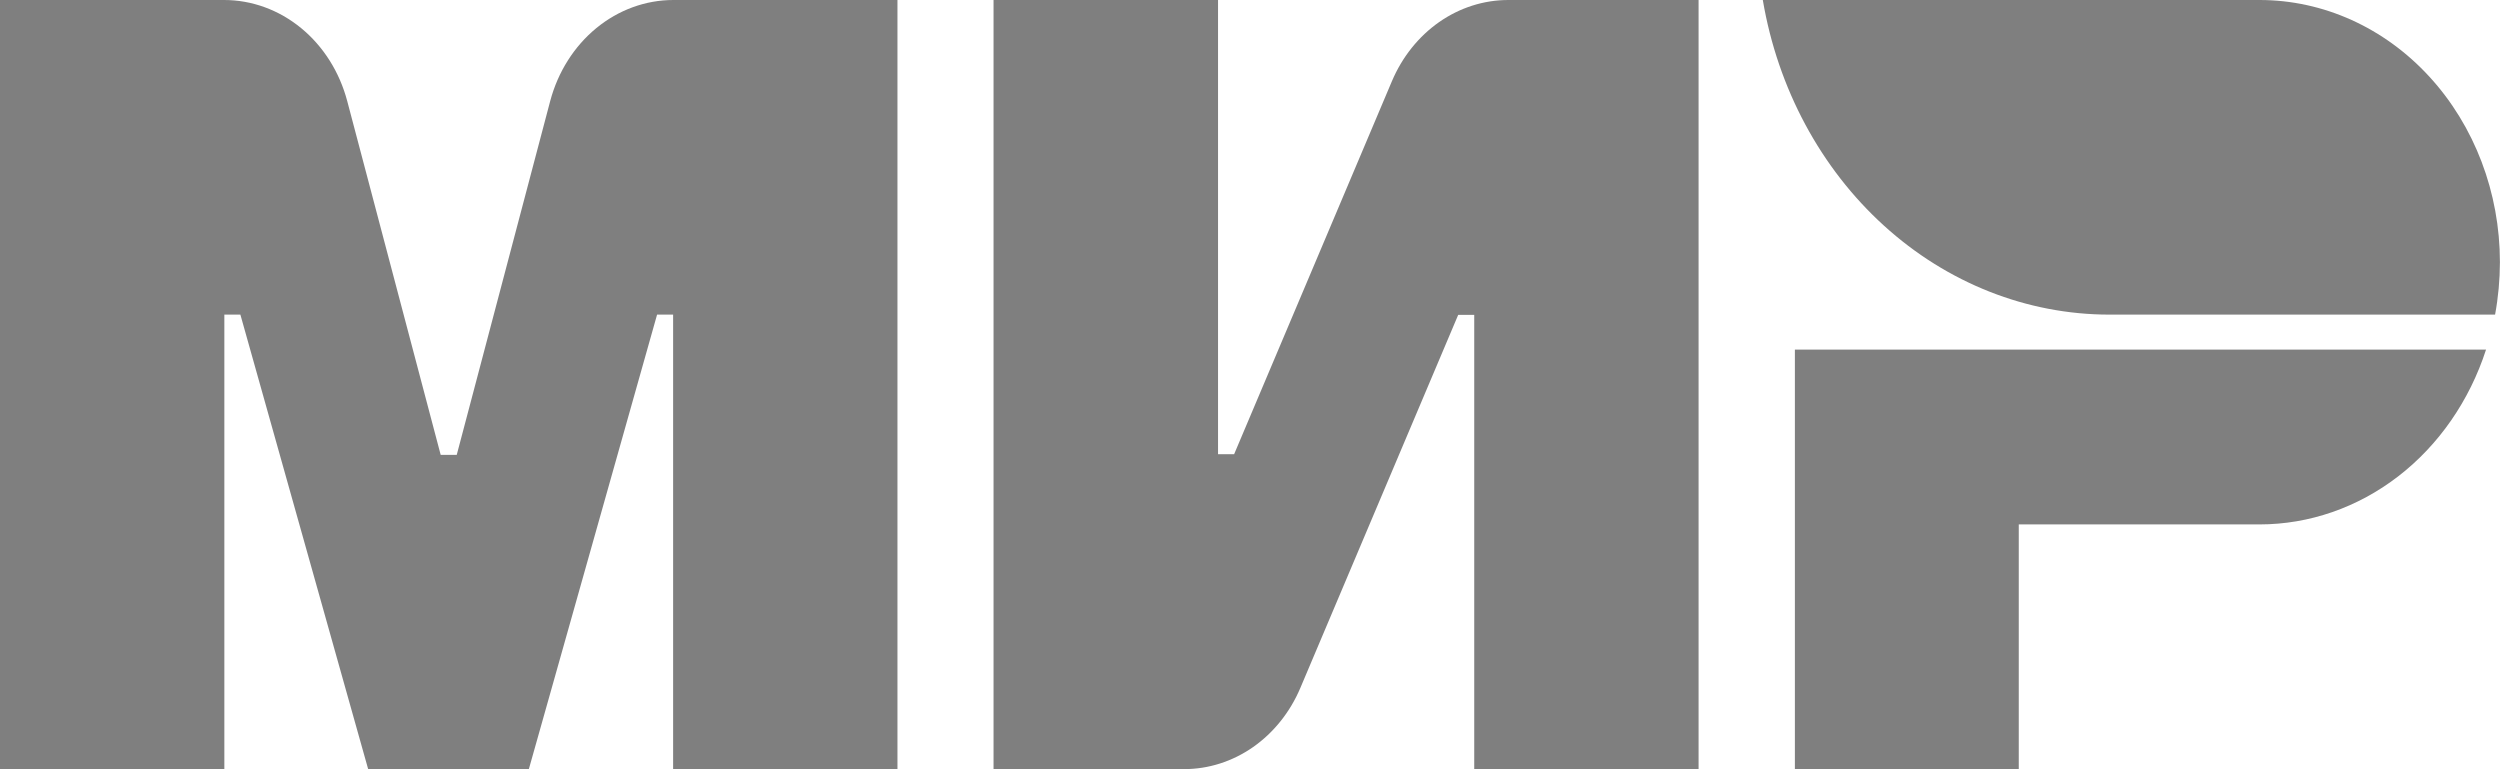 <svg width="65" height="20" viewBox="0 0 65 20" fill="none" xmlns="http://www.w3.org/2000/svg">
<g clip-path="url(#clip0_1_1873)">
<path d="M36.189 2.113L32.087 11.81H31.669V5.64237e-08H25.832V19.997H30.783C31.42 19.998 32.043 19.799 32.58 19.424C33.116 19.049 33.543 18.515 33.81 17.884L37.913 8.187H38.33V19.997H44.163V5.64237e-08H39.216C38.579 -0 37.956 0.199 37.419 0.573C36.883 0.948 36.456 1.482 36.189 2.113Z" fill="#7F7F7F"/>
<path d="M14.305 2.628L11.875 11.827H11.458L9.028 2.628C8.828 1.871 8.407 1.205 7.83 0.731C7.252 0.257 6.549 0 5.826 0L0 0V20H5.833V8.18H6.25L9.573 20H13.749L17.084 8.18H17.501V20H23.334V0H17.508C16.785 0 16.082 0.257 15.504 0.731C14.927 1.205 14.506 1.871 14.305 2.628Z" fill="#7F7F7F"/>
<path d="M46.667 9.09V20H52.488V13.635H58.75C60.041 13.634 61.301 13.197 62.356 12.383C63.41 11.569 64.207 10.418 64.637 9.09H46.667Z" fill="#7F7F7F"/>
<path d="M58.75 0H45.833C46.222 2.297 47.337 4.373 48.983 5.867C50.628 7.361 52.702 8.179 54.843 8.18H64.872C64.955 7.731 64.997 7.273 64.998 6.815C64.997 5.008 64.339 3.275 63.167 1.997C61.996 0.719 60.407 0.001 58.75 0" fill="#7F7F7F"/>
</g>
<defs>
<clipPath id="clip0_1_1873">
<rect width="65" height="20" fill="white"/>
</clipPath>
</defs>
</svg>
